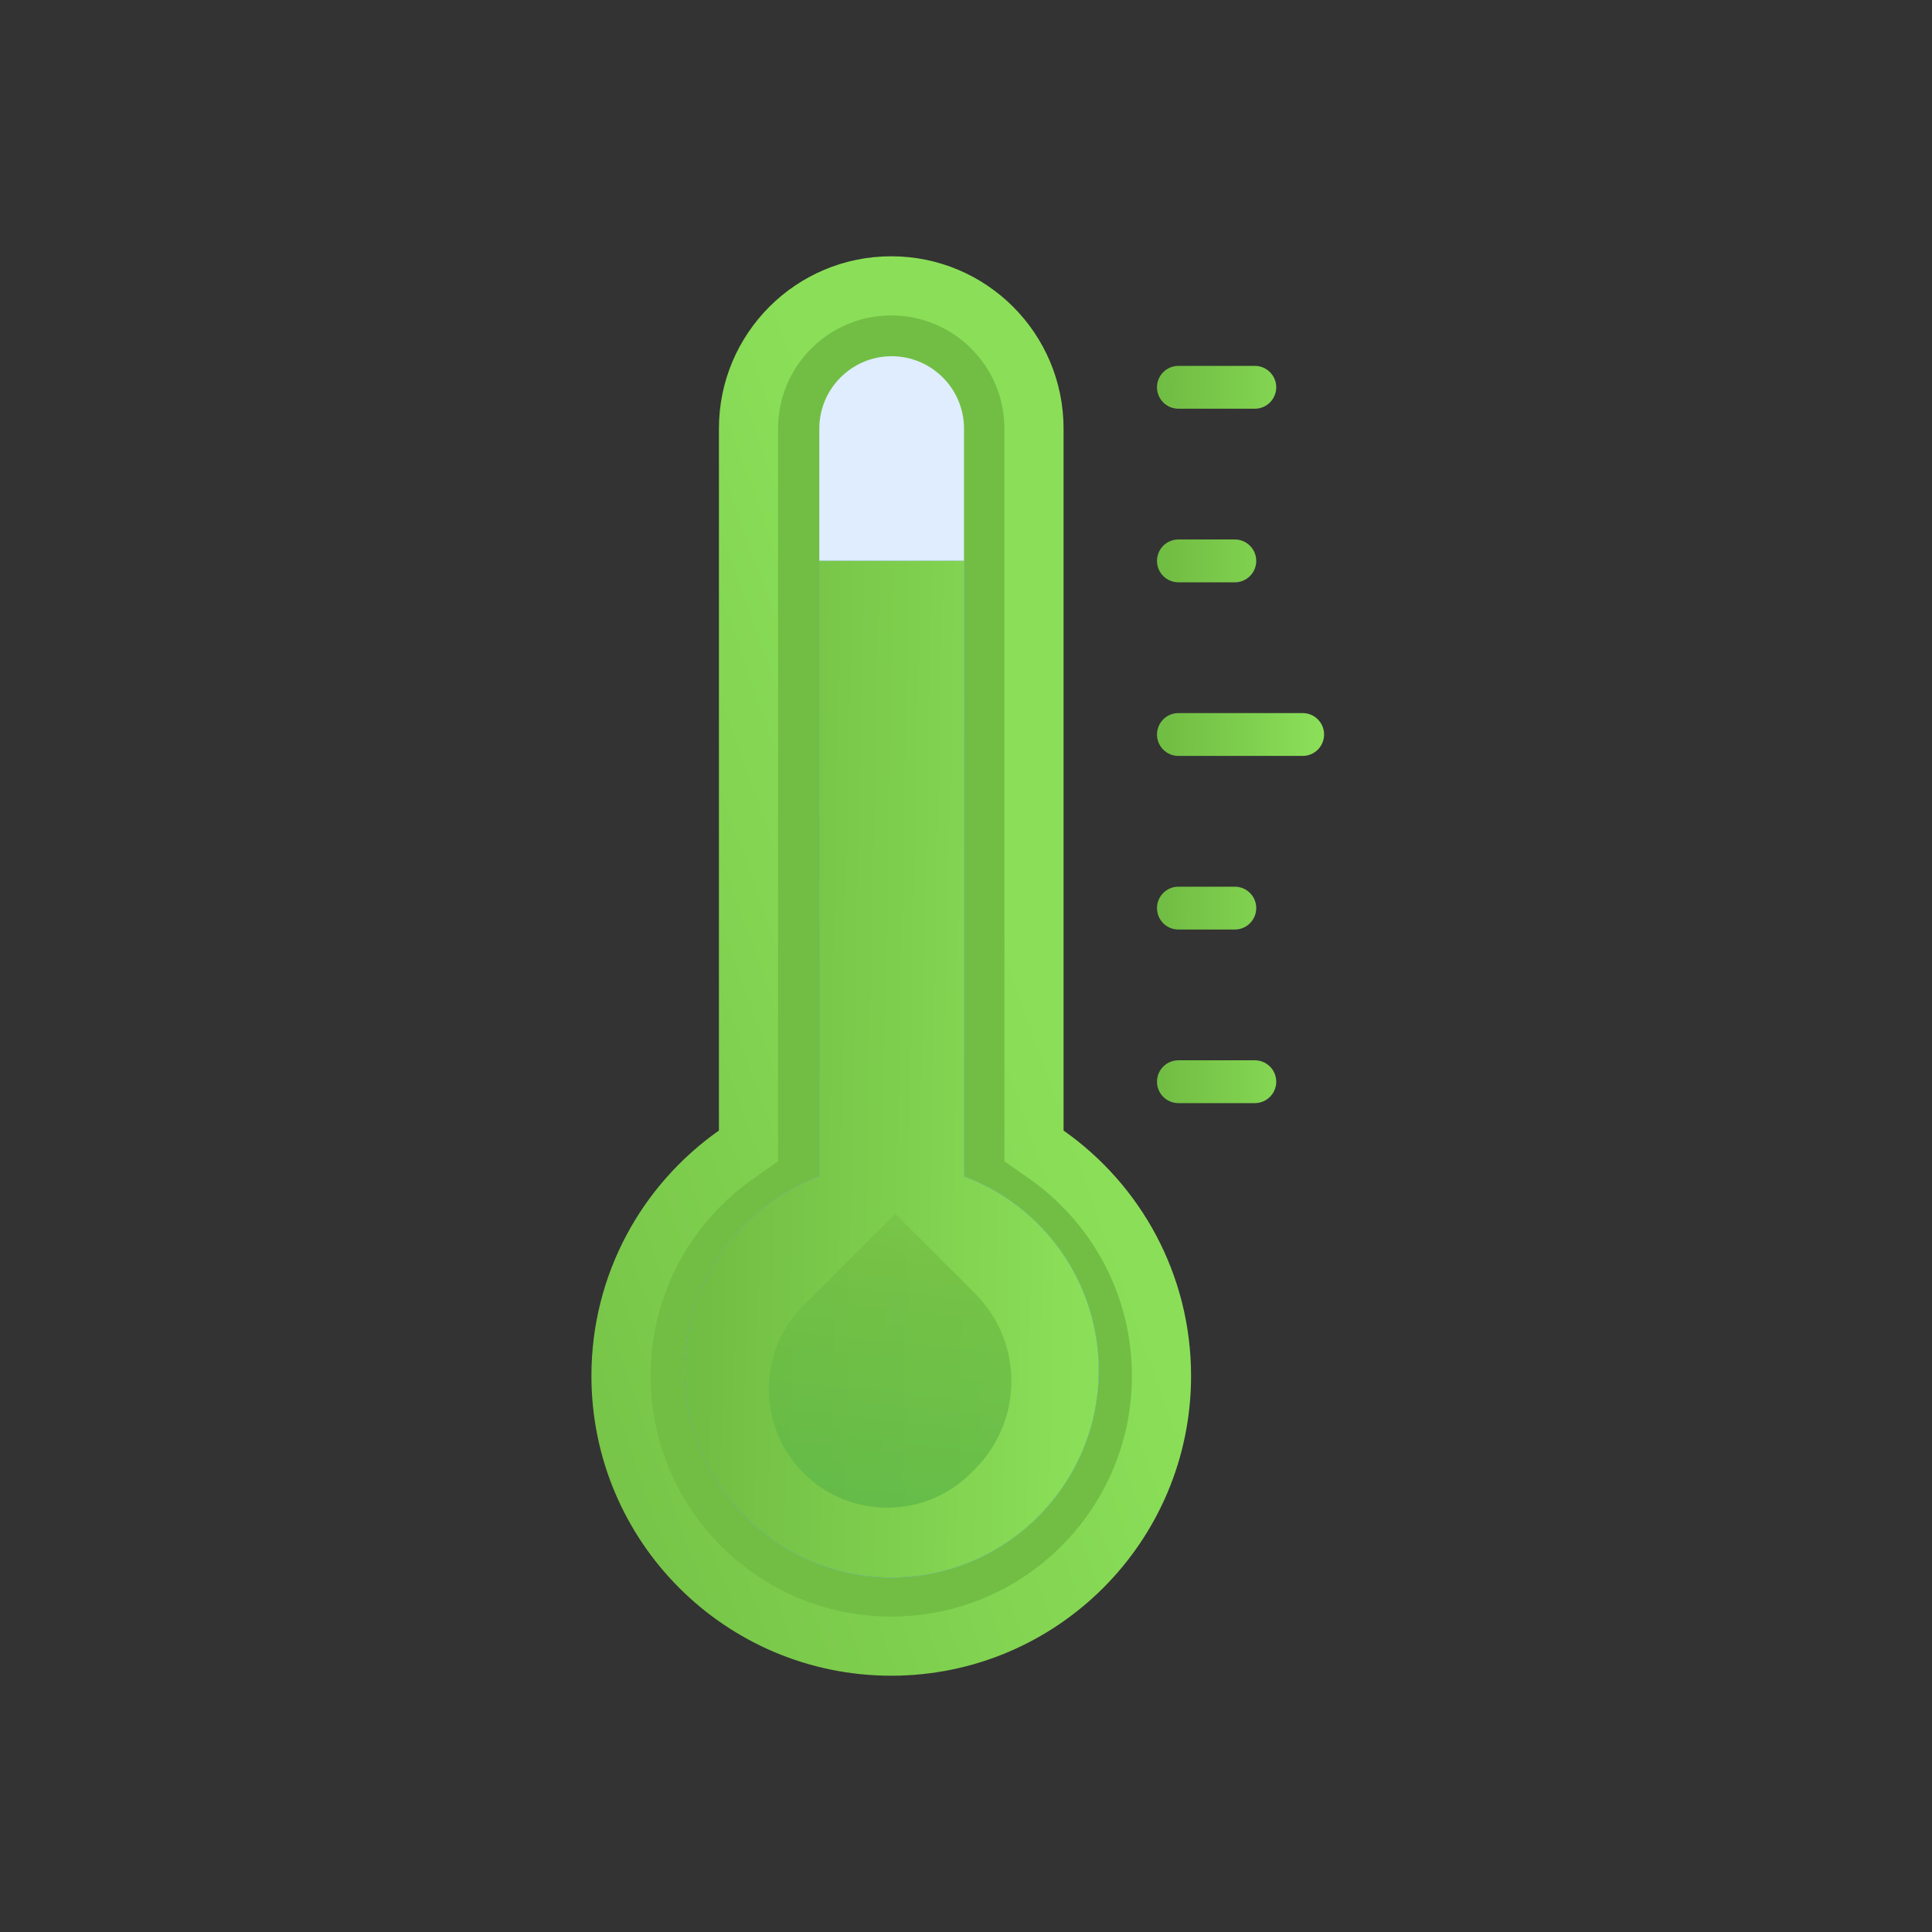 <svg width="98" height="98" viewBox="0 0 98 98" fill="none" xmlns="http://www.w3.org/2000/svg">
<rect x="0" y="0" width="98" height="98" fill="#333333" stroke="none"/>
<g id="NO HEAT REMOVAL REQUIRED green">
<g id="Body">
<path id="border" d="M52.449 57.347V58.126L53.086 58.574C56.614 61.056 58.916 65.156 58.916 69.792C58.916 77.363 52.778 83.5 45.208 83.5C37.637 83.5 31.5 77.363 31.5 69.792C31.5 65.155 33.801 61.056 37.33 58.574L37.967 58.126V57.347V21.741C37.967 17.742 41.208 14.5 45.208 14.5C49.207 14.5 52.449 17.742 52.449 21.741V57.347Z" fill="#72BE44" stroke="url(#paint0_linear_5294_59526)" stroke-width="3"/>
<path id="Fill" d="M45.23 80.018C39.438 80.018 34.727 75.306 34.727 69.515C34.727 65.117 37.459 61.202 41.56 59.674V21.74C41.56 19.716 43.206 18.07 45.23 18.07C47.253 18.07 48.899 19.716 48.899 21.74V59.674C52.999 61.201 55.732 65.117 55.732 69.514C55.732 75.306 51.021 80.018 45.23 80.018Z" fill="#DFEDFF"/>
<g id="inner">
<path d="M41.56 28.449V59.674C37.459 61.201 34.727 65.117 34.727 69.514C34.727 75.306 39.438 80.017 45.23 80.017C51.021 80.017 55.732 75.306 55.732 69.514C55.732 65.117 52.999 61.201 48.899 59.674V28.449H41.56Z" fill="url(#paint1_linear_5294_59526)"/>
<path d="M41.56 28.449V59.674C37.459 61.201 34.727 65.117 34.727 69.514C34.727 75.306 39.438 80.017 45.23 80.017C51.021 80.017 55.732 75.306 55.732 69.514C55.732 65.117 52.999 61.201 48.899 59.674V28.449H41.56Z" fill="url(#paint2_linear_5294_59526)"/>
</g>
<g id="Lines">
<path id="Vector" d="M66.078 38.344H59.774C59.631 38.344 59.49 38.316 59.358 38.261C59.227 38.207 59.107 38.127 59.006 38.026C58.905 37.925 58.825 37.805 58.77 37.673C58.716 37.541 58.688 37.4 58.688 37.257C58.688 36.969 58.802 36.693 59.006 36.489C59.21 36.285 59.486 36.171 59.774 36.171H66.078C66.366 36.171 66.642 36.285 66.846 36.489C67.049 36.693 67.164 36.969 67.164 37.257C67.164 37.545 67.049 37.822 66.846 38.026C66.642 38.229 66.366 38.344 66.078 38.344ZM62.636 29.538H59.774C59.173 29.538 58.688 29.051 58.688 28.451C58.688 27.851 59.174 27.365 59.774 27.365H62.636C63.236 27.365 63.722 27.851 63.722 28.451C63.722 29.051 63.236 29.538 62.636 29.538H62.636ZM63.65 20.732H59.774C59.173 20.732 58.688 20.245 58.688 19.645C58.688 19.045 59.174 18.559 59.774 18.559H63.65C64.251 18.559 64.737 19.045 64.737 19.645C64.737 20.245 64.25 20.732 63.65 20.732H63.65ZM63.65 55.956H59.774C59.486 55.956 59.209 55.842 59.006 55.638C58.802 55.434 58.688 55.158 58.688 54.87C58.688 54.727 58.715 54.586 58.77 54.454C58.825 54.322 58.905 54.202 59.006 54.101C59.106 54 59.226 53.92 59.358 53.866C59.49 53.811 59.631 53.783 59.774 53.783H63.65C63.793 53.783 63.934 53.811 64.066 53.866C64.198 53.92 64.317 54 64.418 54.101C64.519 54.202 64.599 54.322 64.654 54.454C64.708 54.586 64.737 54.727 64.737 54.87C64.737 55.012 64.708 55.154 64.654 55.285C64.599 55.417 64.519 55.537 64.418 55.638C64.317 55.739 64.198 55.819 64.066 55.873C63.934 55.928 63.793 55.956 63.65 55.956L63.65 55.956ZM62.636 47.15H59.774C59.173 47.15 58.688 46.663 58.688 46.063C58.688 45.464 59.174 44.977 59.774 44.977H62.636C63.236 44.977 63.722 45.464 63.722 46.063C63.722 46.663 63.236 47.15 62.636 47.15H62.636Z" fill="url(#paint3_linear_5294_59526)"/>
</g>
</g>
<path id="drop" opacity="0.8" d="M45.41 61.563L40.755 66.218C38.408 68.565 38.408 72.371 40.755 74.718V74.718C43.103 77.065 46.908 77.065 49.255 74.718L49.458 74.516C51.917 72.057 51.917 68.07 49.458 65.611L45.41 61.563Z" fill="url(#paint4_linear_5294_59526)"/>
</g>
<defs>
<linearGradient id="paint0_linear_5294_59526" x1="-26.5" y1="23" x2="36.624" y2="0.437" gradientUnits="userSpaceOnUse">
<stop stop-color="#5FB847"/>
<stop offset="0.427" stop-color="#72BE44"/>
<stop offset="0.974" stop-color="#8BDF58"/>
</linearGradient>
<linearGradient id="paint1_linear_5294_59526" x1="47.959" y1="79.992" x2="17.053" y2="35.667" gradientUnits="userSpaceOnUse">
<stop stop-color="#1679C6"/>
<stop offset="1" stop-color="#5D94DC"/>
</linearGradient>
<linearGradient id="paint2_linear_5294_59526" x1="21.821" y1="28.449" x2="56.5" y2="29.15" gradientUnits="userSpaceOnUse">
<stop stop-color="#5FB847"/>
<stop offset="0.427" stop-color="#72BE44"/>
<stop offset="0.974" stop-color="#8BDF58"/>
</linearGradient>
<linearGradient id="paint3_linear_5294_59526" x1="53.48" y1="18.559" x2="67.478" y2="18.716" gradientUnits="userSpaceOnUse">
<stop stop-color="#5FB847"/>
<stop offset="0.427" stop-color="#72BE44"/>
<stop offset="0.974" stop-color="#8BDF58"/>
</linearGradient>
<linearGradient id="paint4_linear_5294_59526" x1="47.281" y1="76.692" x2="50.15" y2="48.29" gradientUnits="userSpaceOnUse">
<stop stop-color="#5FB847"/>
<stop offset="0.427" stop-color="#72BE44"/>
<stop offset="0.974" stop-color="#8BDF58"/>
</linearGradient>
</defs>
</svg>
